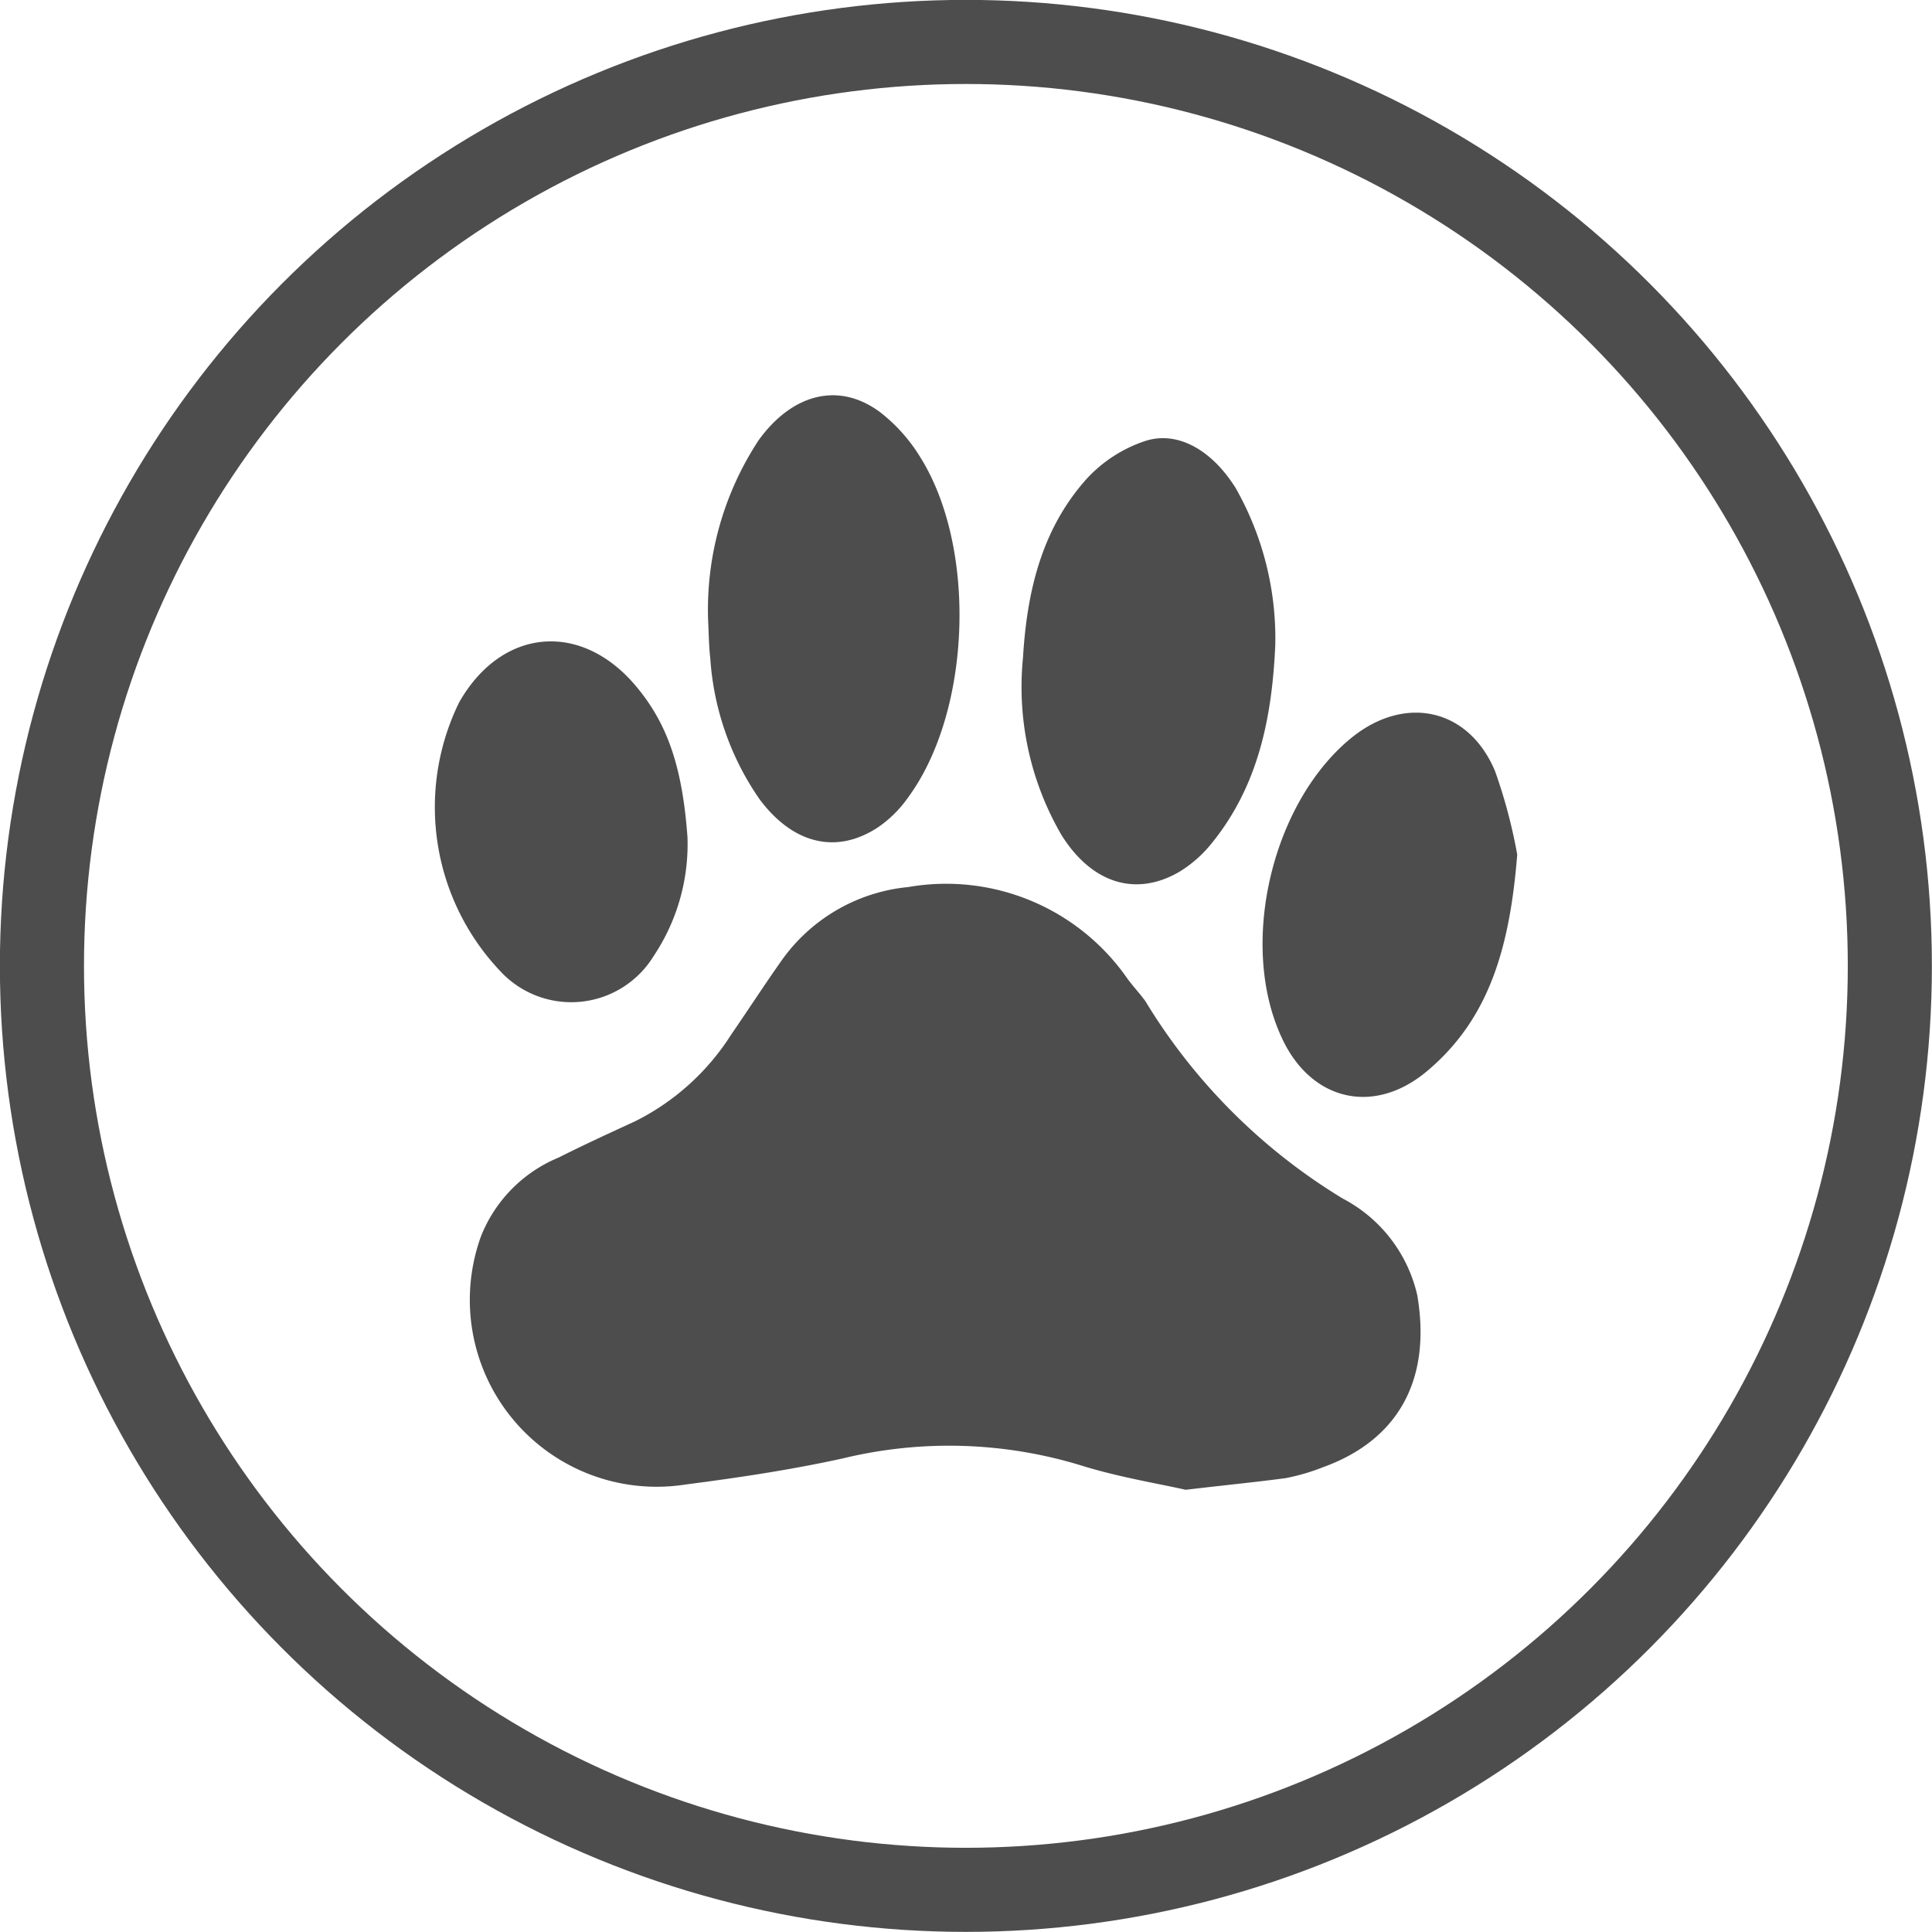 <svg xmlns="http://www.w3.org/2000/svg" viewBox="0 0 87.99 87.99"><defs><style>.cls-1{fill:#4d4d4d;}.cls-2{fill:none;stroke:#4d4d4d;stroke-miterlimit:10;stroke-width:3.83px;}</style></defs><g id="Capa_2" data-name="Capa 2"><g id="Capa_1-2" data-name="Capa 1"><g id="_4LvIy8" data-name="4LvIy8"><path class="cls-1" d="M54,67.85c-1.28-.29-3.08-.58-4.8-1.12a20.55,20.55,0,0,0-10.81-.31c-2.36.52-4.77.88-7.17,1.19A8.51,8.51,0,0,1,21.9,56.32a6.45,6.45,0,0,1,3.54-3.6c1.15-.58,2.33-1.12,3.5-1.66a11,11,0,0,0,4.36-3.94c.75-1.09,1.47-2.2,2.23-3.28a8,8,0,0,1,5.83-3.44,10.05,10.05,0,0,1,10,4.19c.26.35.57.68.8,1a26.72,26.72,0,0,0,9,9A6.63,6.63,0,0,1,64.55,59c.66,3.92-.94,6.61-4.29,7.82a9.54,9.54,0,0,1-1.71.5C57.21,67.5,55.86,67.63,54,67.85Z"/><path class="cls-1" d="M58.08,29.4c-.15,3.24-.75,6.36-2.89,9a5.68,5.68,0,0,1-1.47,1.3c-2,1.17-4,.52-5.37-1.66a13.4,13.4,0,0,1-1.76-8.08c.18-3,.84-5.84,2.88-8.13a6.33,6.33,0,0,1,2.7-1.75c1.51-.48,3.07.47,4.12,2.17A13.87,13.87,0,0,1,58.08,29.4Z"/><path class="cls-1" d="M32.25,28.25a14.06,14.06,0,0,1,2.3-8.2c1.54-2.13,3.66-2.67,5.53-1.28a7.6,7.6,0,0,1,1.8,2c2.63,4.13,2.37,11.63-.53,15.56A5.38,5.38,0,0,1,40,37.67c-1.9,1.26-3.88.77-5.4-1.26A12.72,12.72,0,0,1,32.35,30C32.28,29.39,32.28,28.79,32.25,28.25Z"/><path class="cls-1" d="M69.1,38.92c-.34,4.23-1.27,7.5-4.14,9.89-2.41,2-5.26,1.32-6.58-1.54-2-4.27-.44-10.77,3.21-13.7,2.42-1.93,5.3-1.31,6.5,1.55A24.05,24.05,0,0,1,69.1,38.92Z"/><path class="cls-1" d="M31.31,38.13a9.15,9.15,0,0,1-1.54,5.41,4.4,4.4,0,0,1-6.86.82,10.85,10.85,0,0,1-2-12.37c1.95-3.43,5.62-3.73,8.13-.65C30.4,33,31.08,34.94,31.31,38.13Z"/></g><circle class="cls-2" cx="43.99" cy="43.99" r="42.08"/></g></g></svg>